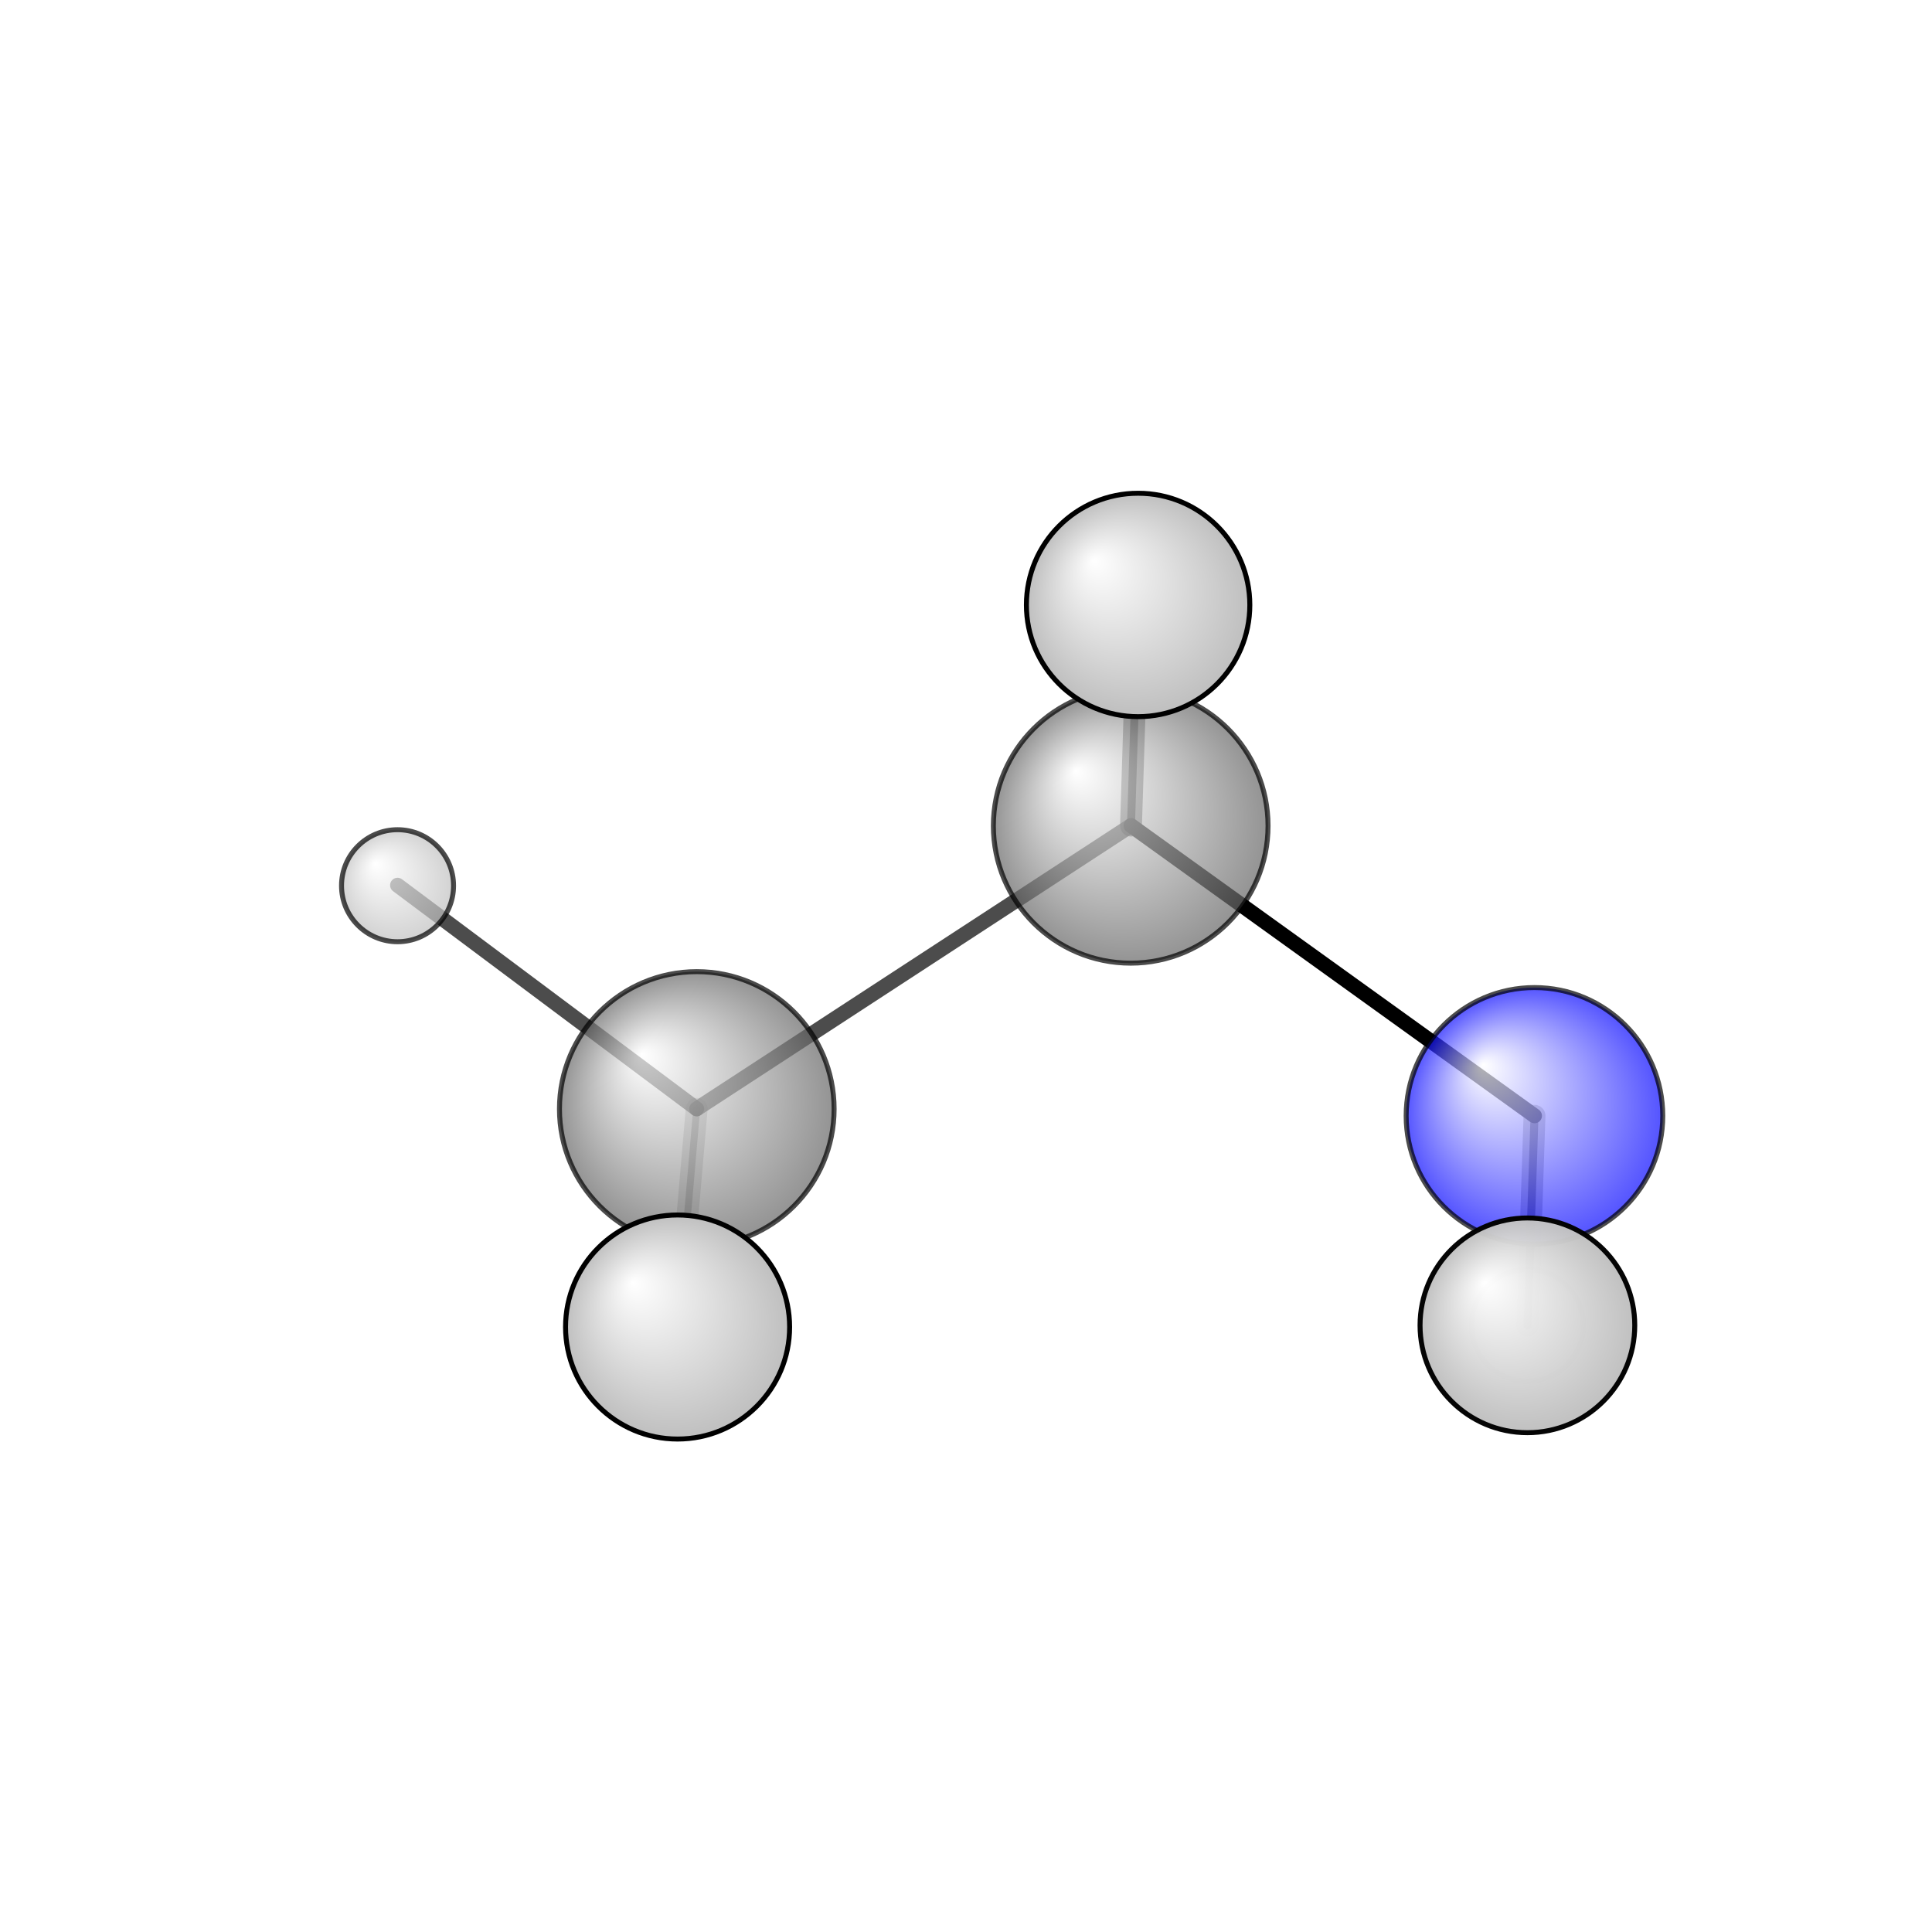 <?xml version="1.0"?>
<svg version="1.1" id="topsvg"
xmlns="http://www.w3.org/2000/svg" xmlns:xlink="http://www.w3.org/1999/xlink"
xmlns:cml="http://www.xml-cml.org/schema" x="0" y="0" width="200px" height="200px" viewBox="0 0 100 100">
<title>6341 - Open Babel Depiction</title>
<rect x="0" y="0" width="100" height="100" fill="white"/>
<defs>
<radialGradient id='radialffffff0ccff' cx='50%' cy='50%' r='50%' fx='30%' fy='30%'>
  <stop offset=' 0%' stop-color="rgb(255,255,255)"  stop-opacity='1.0'/>
  <stop offset='100%' stop-color="rgb(12,12,255)"  stop-opacity ='1.0'/>
</radialGradient>
<radialGradient id='radialffffff666666' cx='50%' cy='50%' r='50%' fx='30%' fy='30%'>
  <stop offset=' 0%' stop-color="rgb(255,255,255)"  stop-opacity='1.0'/>
  <stop offset='100%' stop-color="rgb(102,102,102)"  stop-opacity ='1.0'/>
</radialGradient>
<radialGradient id='radialffffffbfbfbf' cx='50%' cy='50%' r='50%' fx='30%' fy='30%'>
  <stop offset=' 0%' stop-color="rgb(255,255,255)"  stop-opacity='1.0'/>
  <stop offset='100%' stop-color="rgb(191,191,191)"  stop-opacity ='1.0'/>
</radialGradient>
</defs>
<g transform="translate(0,0)">
<svg width="100" height="100" x="0" y="0" viewBox="0 0 194.396 152.656"
font-family="sans-serif" stroke="rgb(0,0,0)" stroke-width="2"  stroke-linecap="round">
<line x1="154.4" y1="91.4" x2="113.8" y2="62.2" opacity="1.0" stroke="rgb(0,0,0)"  stroke-width="1.5"/>
<line x1="154.4" y1="91.4" x2="153.7" y2="112.5" opacity="0.5" stroke="rgb(0,0,0)"  stroke-width="0.8"/>
<line x1="154.4" y1="91.4" x2="153.7" y2="112.5" opacity="0.3" stroke="rgb(0,0,0)"  stroke-width="2.2"/>
<line x1="113.8" y1="62.2" x2="70.1" y2="90.7" opacity="0.7" stroke="rgb(0,0,0)"  stroke-width="1.5"/>
<line x1="113.8" y1="62.2" x2="114.5" y2="40.0" opacity="0.5" stroke="rgb(0,0,0)"  stroke-width="2.2"/>
<line x1="113.8" y1="62.2" x2="114.5" y2="40.0" opacity="0.7" stroke="rgb(0,0,0)"  stroke-width="0.8"/>
<line x1="70.1" y1="90.7" x2="68.2" y2="112.7" opacity="0.3" stroke="rgb(0,0,0)"  stroke-width="0.7"/>
<line x1="70.1" y1="90.7" x2="68.2" y2="112.7" opacity="0.2" stroke="rgb(0,0,0)"  stroke-width="2.2"/>
<line x1="70.1" y1="90.7" x2="40.0" y2="68.2" opacity="0.7" stroke="rgb(0,0,0)"  stroke-width="1.5"/>
<circle cx="68.178" cy="112.656" r="5.636" opacity="0.2" style="stroke:black;stroke-width:0.5;fill:url(#radialffffffbfbfbf)"/>
<circle cx="114.513" cy="40" r="5.636" opacity="0.2" style="stroke:black;stroke-width:0.5;fill:url(#radialffffffbfbfbf)"/>
<circle cx="153.686" cy="112.484" r="5.636" opacity="0.204" style="stroke:black;stroke-width:0.5;fill:url(#radialffffffbfbfbf)"/>
<circle cx="154.396" cy="91.407" r="12.909" opacity="0.707" style="stroke:black;stroke-width:0.5;fill:url(#radialffffff0ccff)"/>
<circle cx="113.771" cy="62.224" r="13.818" opacity="0.707" style="stroke:black;stroke-width:0.5;fill:url(#radialffffff666666)"/>
<circle cx="70.11" cy="90.714" r="13.818" opacity="0.707" style="stroke:black;stroke-width:0.5;fill:url(#radialffffff666666)"/>
<circle cx="40" cy="68.25" r="5.636" opacity="0.707" style="stroke:black;stroke-width:0.5;fill:url(#radialffffffbfbfbf)"/>
<circle cx="153.686" cy="112.484" r="10.802" opacity="0.979" style="stroke:black;stroke-width:0.5;fill:url(#radialffffffbfbfbf)"/>
<circle cx="114.516" cy="40" r="11.24" opacity="0.999" style="stroke:black;stroke-width:0.5;fill:url(#radialffffffbfbfbf)"/>
<circle cx="68.178" cy="112.653" r="11.273" opacity="1" style="stroke:black;stroke-width:0.5;fill:url(#radialffffffbfbfbf)"/>
</svg>
</g>
</svg>
